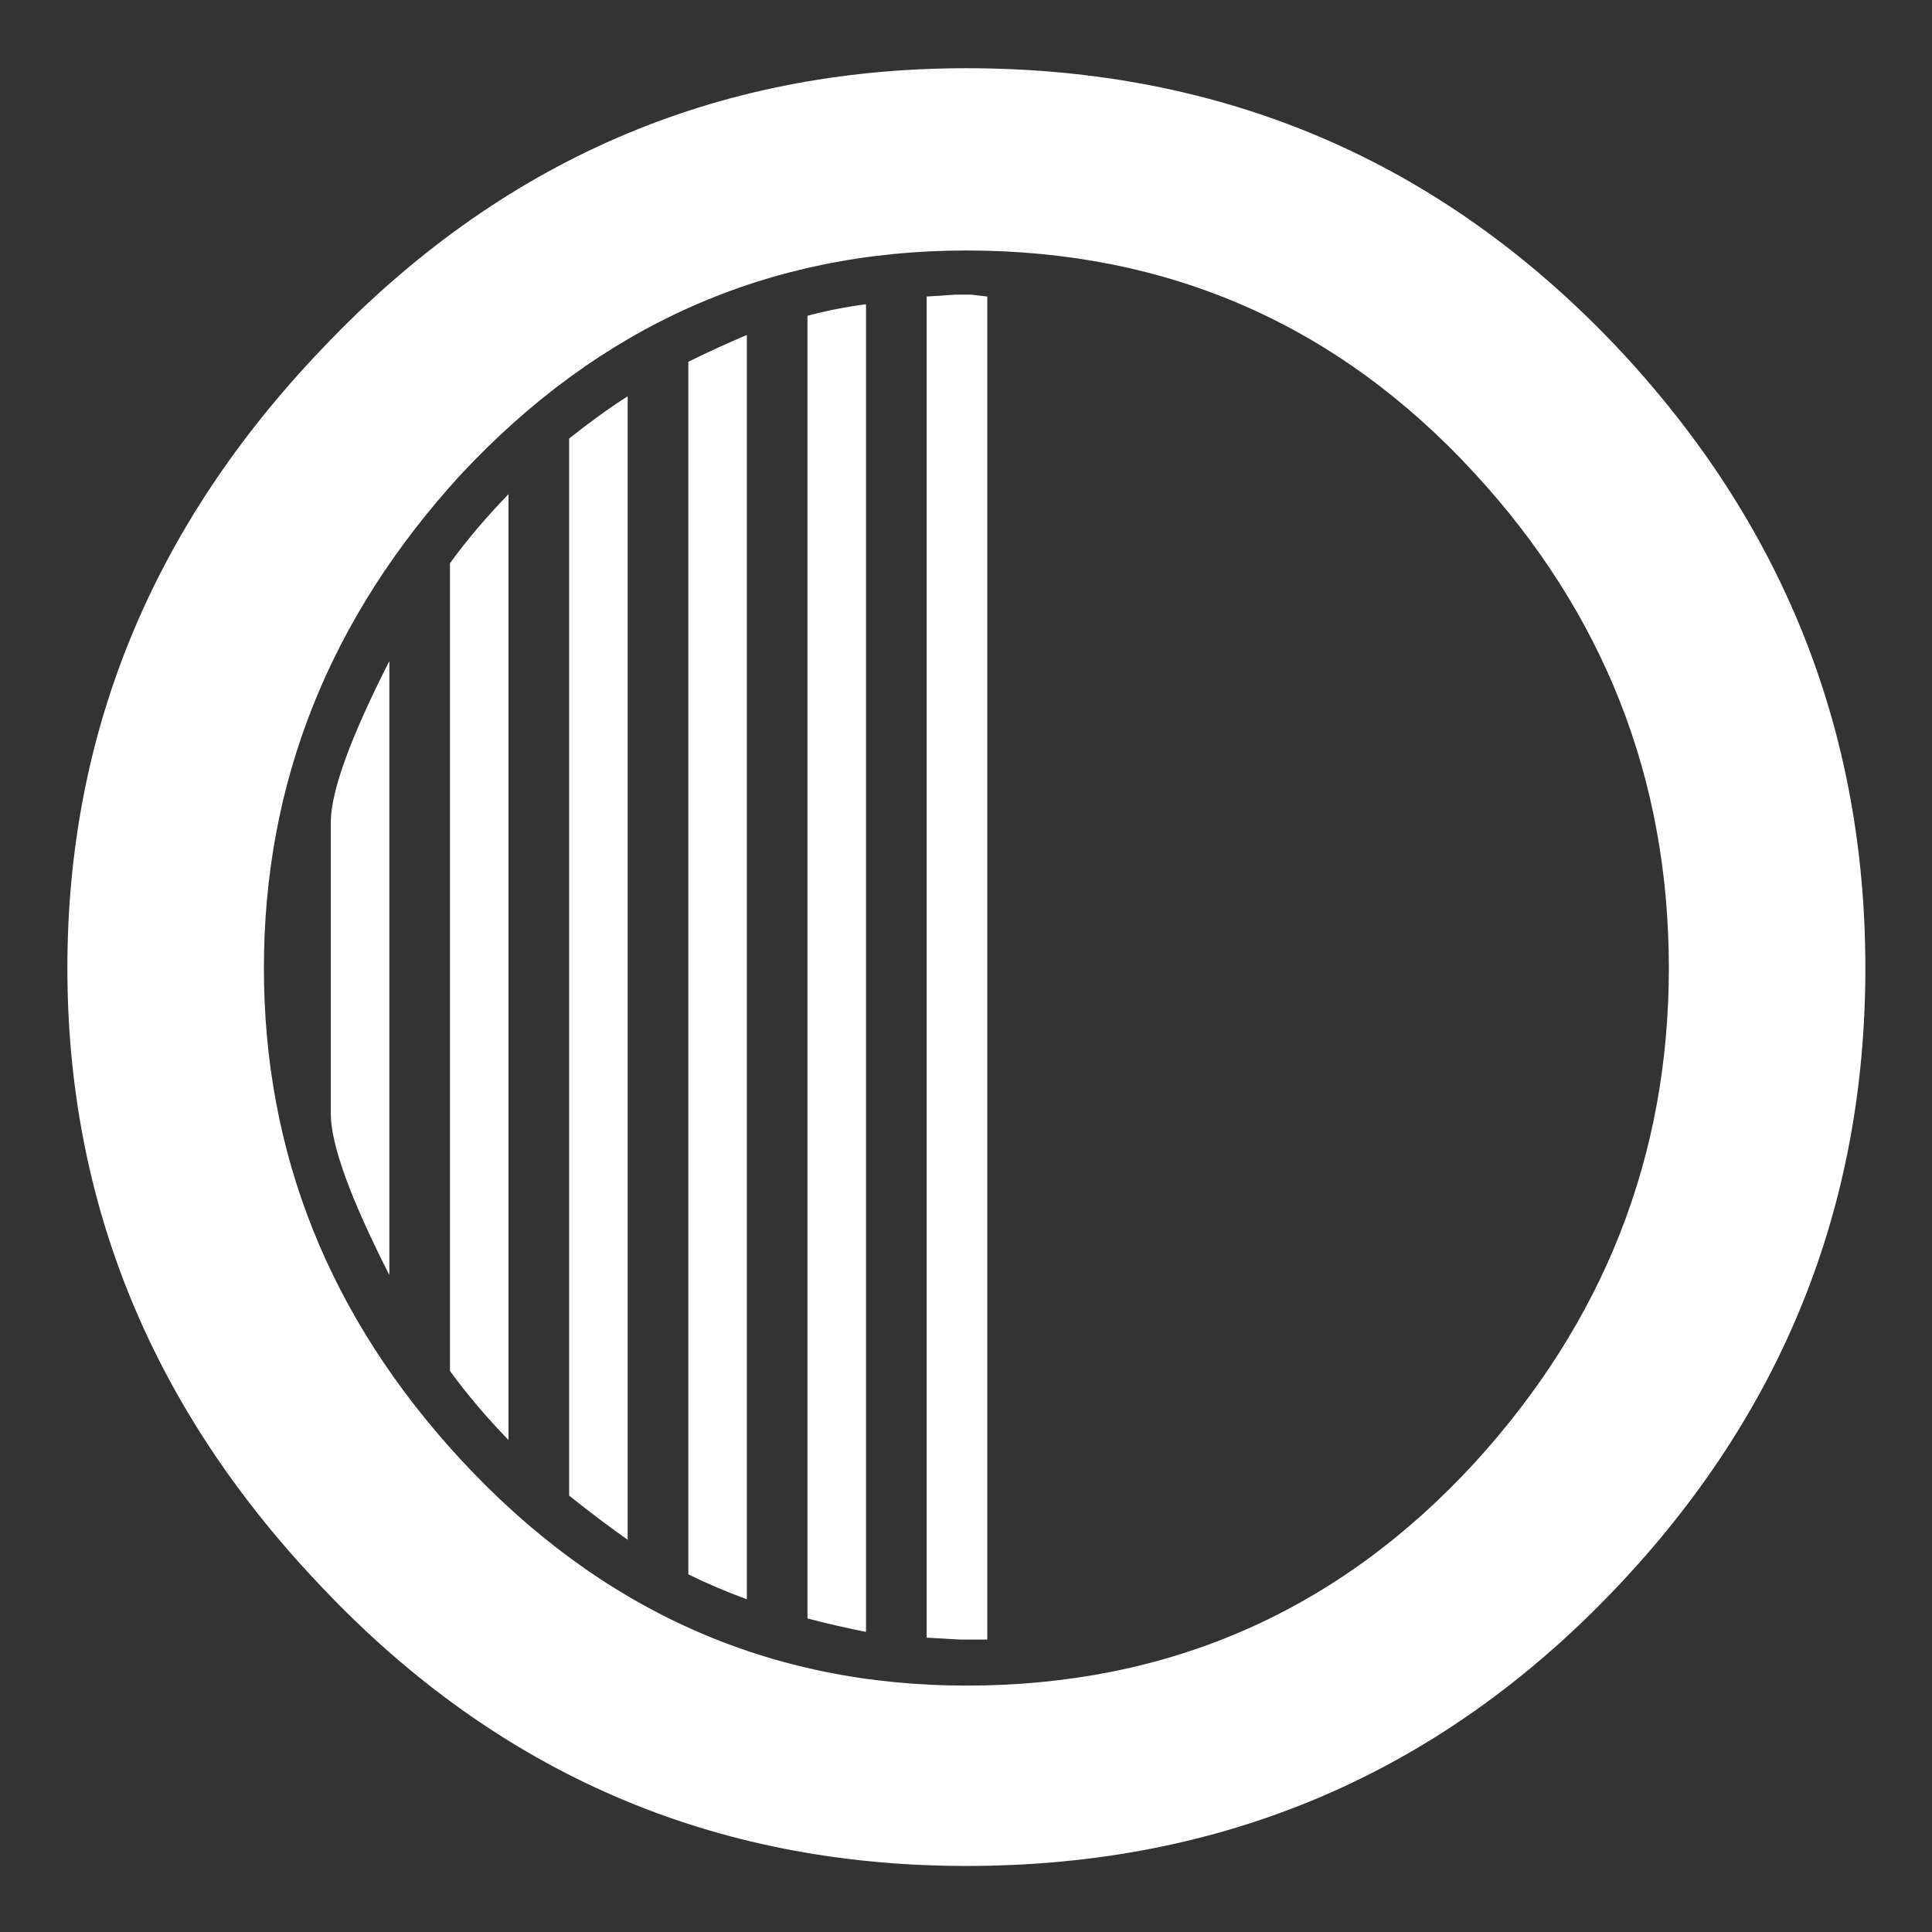 <?xml version="1.0" encoding="UTF-8" standalone="no"?>
<!DOCTYPE svg PUBLIC "-//W3C//DTD SVG 1.1//EN" "http://www.w3.org/Graphics/SVG/1.1/DTD/svg11.dtd">
<svg width="100%" height="100%" viewBox="0 0 1080 1080" version="1.1" xmlns="http://www.w3.org/2000/svg" xmlns:xlink="http://www.w3.org/1999/xlink" xml:space="preserve" xmlns:serif="http://www.serif.com/" style="fill-rule:evenodd;clip-rule:evenodd;stroke-linejoin:round;stroke-miterlimit:2;">
    <rect x="0" y="0" width="1080" height="1080" fill="#333333" stroke="none"/>
    <g transform="matrix(4.058,0,0,3.724,-1903.91,-1090.86)">
        <path d="M726.136,438.24C726.136,474.144 714.616,505.248 691.576,531.552C667.384,559.2 637.624,573.024 602.296,573.024C567.352,573.024 537.784,559.104 513.592,531.264C490.168,504.576 478.456,473.568 478.456,438.24C478.456,402.912 490.168,371.904 513.592,345.216C537.976,317.184 567.544,303.168 602.296,303.168C637.624,303.168 667.384,316.992 691.576,344.64C714.616,371.136 726.136,402.336 726.136,438.24ZM699.064,438.24C699.064,409.824 690.136,385.056 672.28,363.936C653.464,341.664 630.136,330.528 602.296,330.528C575.032,330.528 551.8,341.76 532.6,364.224C514.552,385.728 505.528,410.4 505.528,438.24C505.528,466.08 514.552,490.656 532.6,511.968C551.8,534.624 575.032,545.952 602.296,545.952C630.136,545.952 653.464,534.816 672.28,512.544C690.136,491.232 699.064,466.464 699.064,438.24ZM605.176,539.04L601.432,539.04L596.824,538.752L596.824,337.44L600.856,337.152L602.872,337.152L605.176,337.44L605.176,539.04ZM588.472,537.888C585.784,537.312 583.096,536.64 580.408,535.872L580.408,340.32C583.096,339.552 585.784,338.976 588.472,338.592L588.472,537.888ZM572.056,532.992C569.176,531.84 566.488,530.592 563.992,529.248L563.992,347.232C566.488,345.888 569.176,344.544 572.056,343.2L572.056,532.992ZM555.64,524.064C553.144,522.144 550.456,519.936 547.576,517.44L547.576,358.752C550.456,356.256 553.144,354.144 555.64,352.416L555.64,524.064ZM539.224,509.088C536.152,505.632 533.464,502.176 531.16,498.72L531.16,377.472C533.464,374.016 536.152,370.56 539.224,367.104L539.224,509.088ZM522.808,484.32C517.432,472.8 514.744,464.736 514.744,460.128L514.744,416.352C514.744,411.744 517.432,403.68 522.808,392.16L522.808,484.32Z" style="fill:white;fill-rule:nonzero;"/>
    </g>
</svg>
